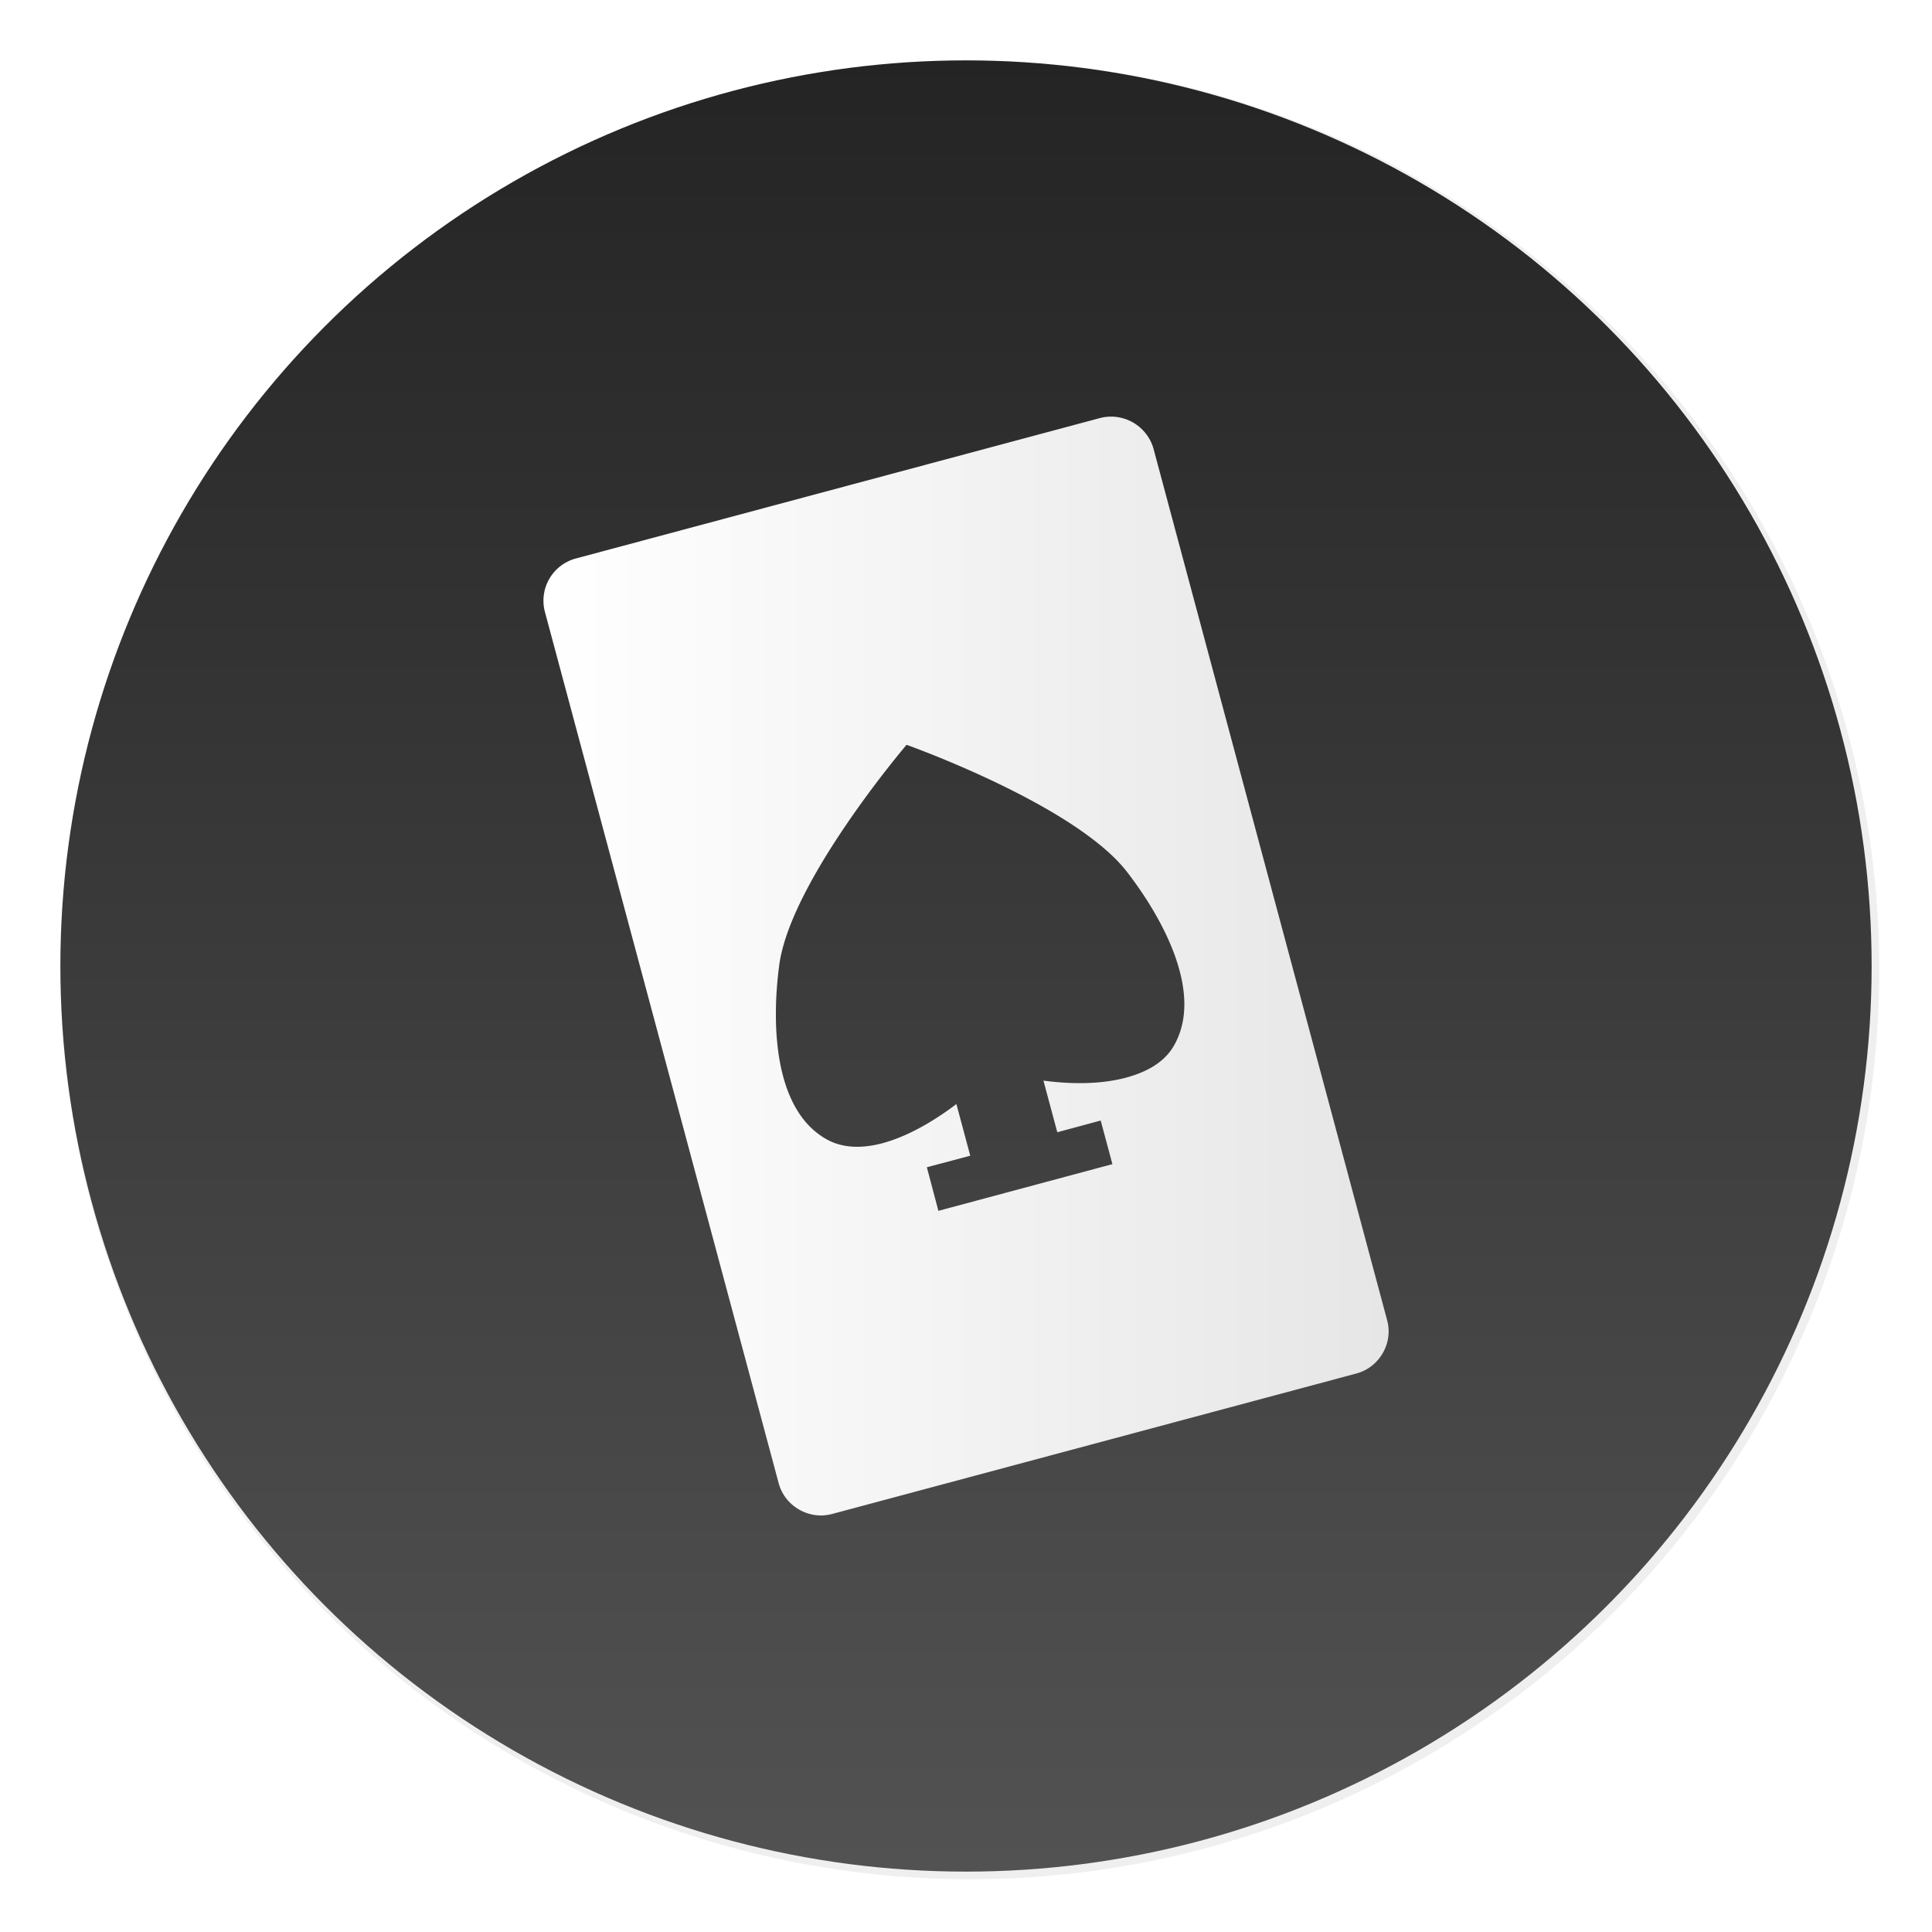 <svg xmlns="http://www.w3.org/2000/svg" width="64" height="64" enable-background="new 0 0 1024 1024" image-rendering="optimizeSpeed"><defs><linearGradient id="b" x1="520" x2="520" y1="4" y2="1024" gradientTransform="translate(-3.527 -3.596) scale(.069)" gradientUnits="userSpaceOnUse"><stop offset="0" stop-color="#202020"/><stop offset="1" stop-color="#565656"/></linearGradient><linearGradient id="d" x1="14" x2="34.001" y1="24.006" y2="24.006" gradientUnits="userSpaceOnUse"><stop offset="0" stop-color="#fff"/><stop offset="1" stop-color="#e6e6e6"/></linearGradient><filter id="a" width="1.072" height="1.072" x="-.036" y="-.036" color-interpolation-filters="sRGB"><feGaussianBlur stdDeviation="14.344"/></filter><filter id="c" width="1.138" height="1.106" x="-.069" y="-.053" color-interpolation-filters="sRGB"><feGaussianBlur stdDeviation=".575"/></filter></defs><circle cx="512" cy="512" r="478.12" filter="url(#a)" opacity=".25" style="paint-order:stroke markers fill" transform="translate(-.125 -.125) scale(.063)"/><circle cx="32" cy="32" r="30" fill="url(#b)" style="paint-order:stroke markers fill"/><path d="M14.766 14.363a1.034 1.034 0 0 0-.73 1.262l5.531 20.617c.145.543.715.875 1.262.73l12.406-3.324c.547-.145.879-.719.73-1.262l-5.527-20.617a1.044 1.044 0 0 0-1.266-.73m-4.574 7.734s3.992 1.418 5.215 3.01c.867 1.125 1.813 2.883 1.105 4.109-.199.348-.551.566-.949.699-.664.227-1.48.215-2.137.125l.328 1.223 1.027-.277.277 1.031-4.117 1.105-.273-1.031 1.027-.273-.328-1.223c-.848.645-2.164 1.359-3.09.824-1.227-.707-1.289-2.703-1.102-4.109.262-1.988 3.01-5.211 3.01-5.211" filter="url(#c)" opacity=".5" transform="matrix(1.4 0 0 1.4 -1.6 -1.607)"/><path fill="url(#d)" d="M14.766 14.363a1.034 1.034 0 0 0-.73 1.262l5.531 20.617c.145.543.715.875 1.262.73l12.406-3.324c.547-.145.879-.719.73-1.262l-5.527-20.617a1.044 1.044 0 0 0-1.266-.73m-4.574 7.734s3.992 1.418 5.215 3.01c.867 1.125 1.813 2.883 1.105 4.109-.199.348-.551.566-.949.699-.664.227-1.48.215-2.137.125l.328 1.223 1.027-.277.277 1.031-4.117 1.105-.273-1.031 1.027-.273-.328-1.223c-.848.645-2.164 1.359-3.09.824-1.227-.707-1.289-2.703-1.102-4.109.262-1.988 3.01-5.211 3.01-5.211" transform="matrix(1.4 0 0 1.4 -1.6 -1.607)"/></svg>